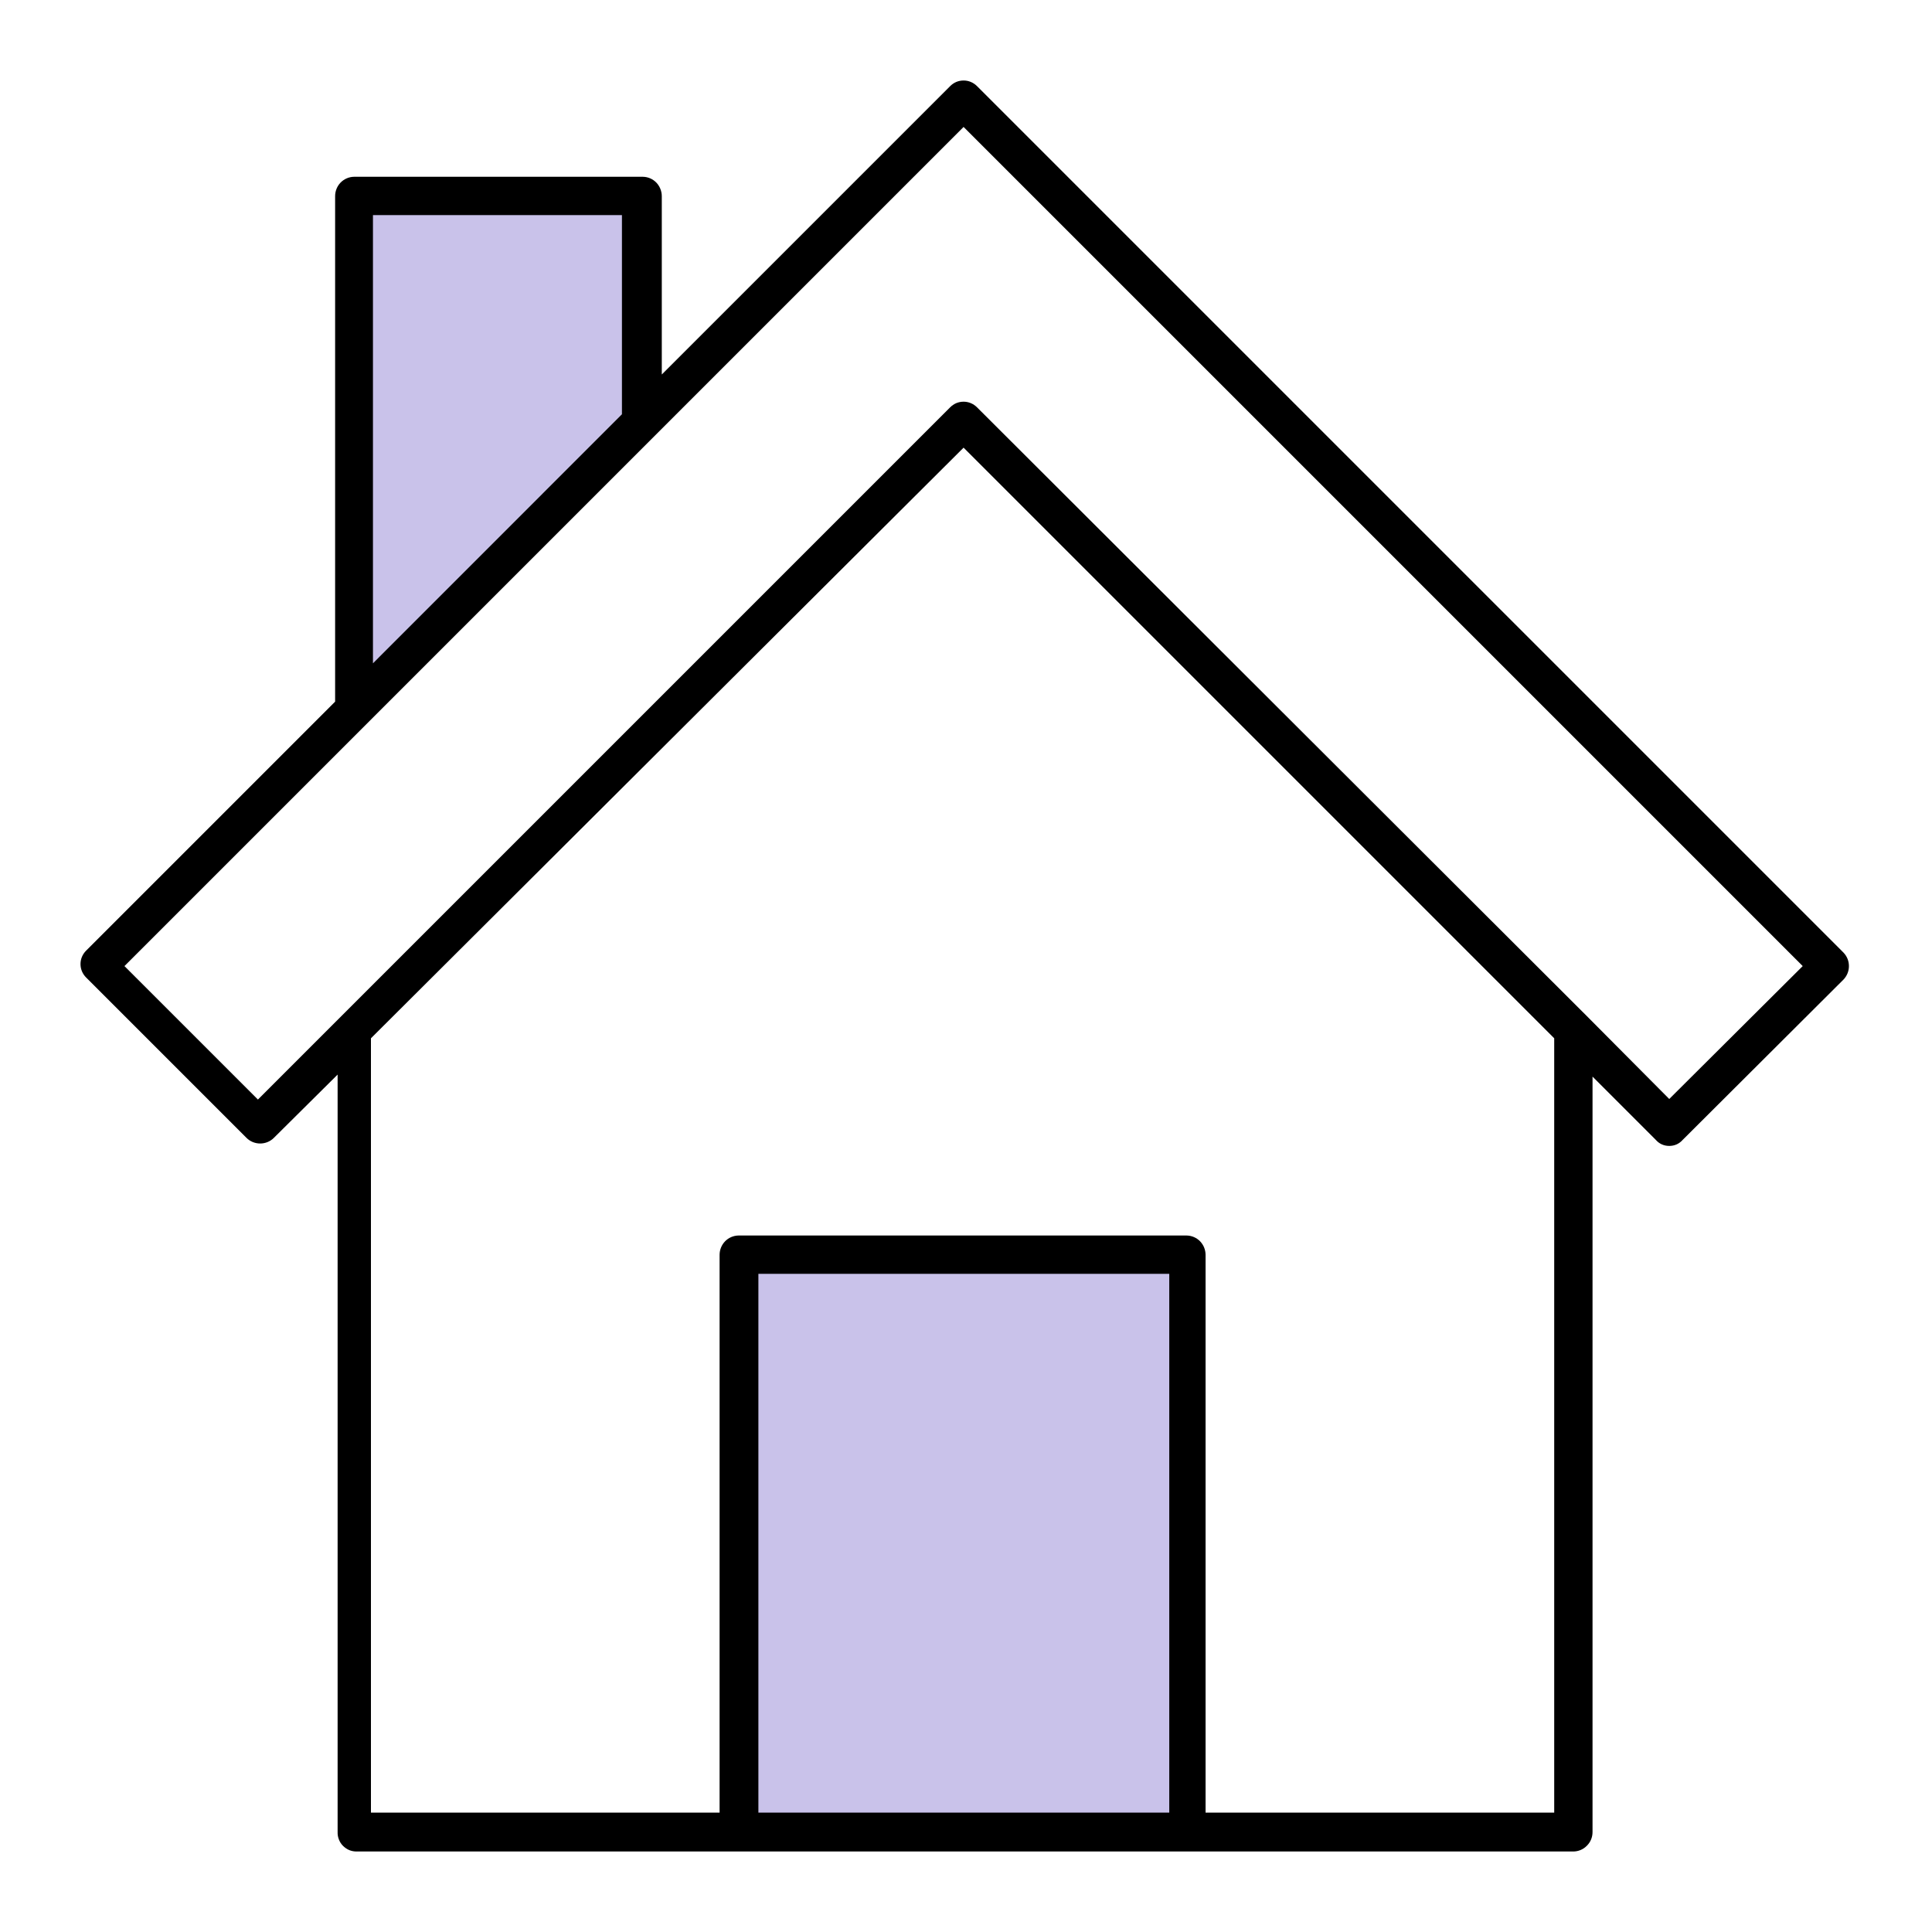 <svg width="24" height="24" viewBox="0 0 24 24" fill="none" xmlns="http://www.w3.org/2000/svg">
<path d="M14.762 15.589H9.182V22.765H14.762V15.589Z" fill="#C9C2EA"/>
<path d="M7.986 2.437V5.227L4.398 8.815V2.437H7.986Z" fill="#C9C2EA"/>
<path d="M22.901 11.834L12.137 1.07C12.115 1.048 12.089 1.03 12.06 1.018C12.032 1.006 12.001 1 11.97 1C11.939 1 11.908 1.006 11.879 1.018C11.851 1.03 11.825 1.048 11.803 1.07L8.221 4.652V2.437C8.221 2.374 8.196 2.313 8.153 2.268C8.109 2.223 8.049 2.197 7.986 2.196H4.398C4.335 2.197 4.275 2.223 4.231 2.268C4.187 2.313 4.163 2.374 4.163 2.437V8.716L1.07 11.809C1.048 11.831 1.03 11.857 1.018 11.886C1.006 11.914 1 11.945 1 11.976C1 12.007 1.006 12.038 1.018 12.066C1.03 12.095 1.048 12.121 1.07 12.143L3.062 14.135C3.107 14.18 3.168 14.205 3.232 14.205C3.296 14.205 3.357 14.18 3.402 14.135L4.194 13.349V22.759C4.193 22.79 4.198 22.821 4.21 22.851C4.221 22.88 4.238 22.907 4.26 22.929C4.282 22.951 4.308 22.969 4.337 22.982C4.366 22.994 4.397 23 4.429 23H19.542C19.606 23 19.667 22.975 19.712 22.929C19.758 22.884 19.783 22.823 19.783 22.759V13.374L20.569 14.16C20.59 14.184 20.615 14.203 20.644 14.216C20.673 14.229 20.704 14.235 20.736 14.235C20.767 14.235 20.799 14.229 20.828 14.216C20.856 14.203 20.882 14.184 20.903 14.16L22.901 12.168C22.944 12.123 22.968 12.063 22.968 12.001C22.968 11.938 22.944 11.879 22.901 11.834ZM4.633 2.672H7.726V5.146L4.633 8.24V2.672ZM14.525 22.517H9.421V15.824H14.525V22.517ZM19.307 22.517H14.976V15.589C14.976 15.526 14.952 15.466 14.908 15.42C14.864 15.375 14.804 15.349 14.741 15.348H9.174C9.111 15.349 9.051 15.375 9.007 15.42C8.963 15.466 8.939 15.526 8.939 15.589V22.517H4.608V12.898L11.97 5.561L19.307 12.898V22.517ZM20.736 13.652L19.709 12.619L12.137 5.06C12.115 5.038 12.089 5.02 12.06 5.008C12.032 4.996 12.001 4.99 11.97 4.99C11.939 4.99 11.908 4.996 11.879 5.008C11.851 5.02 11.825 5.038 11.803 5.06L3.204 13.659L1.546 12.001L11.97 1.577L22.394 12.001L20.736 13.652Z" fill="currentColor"/>
</svg>

